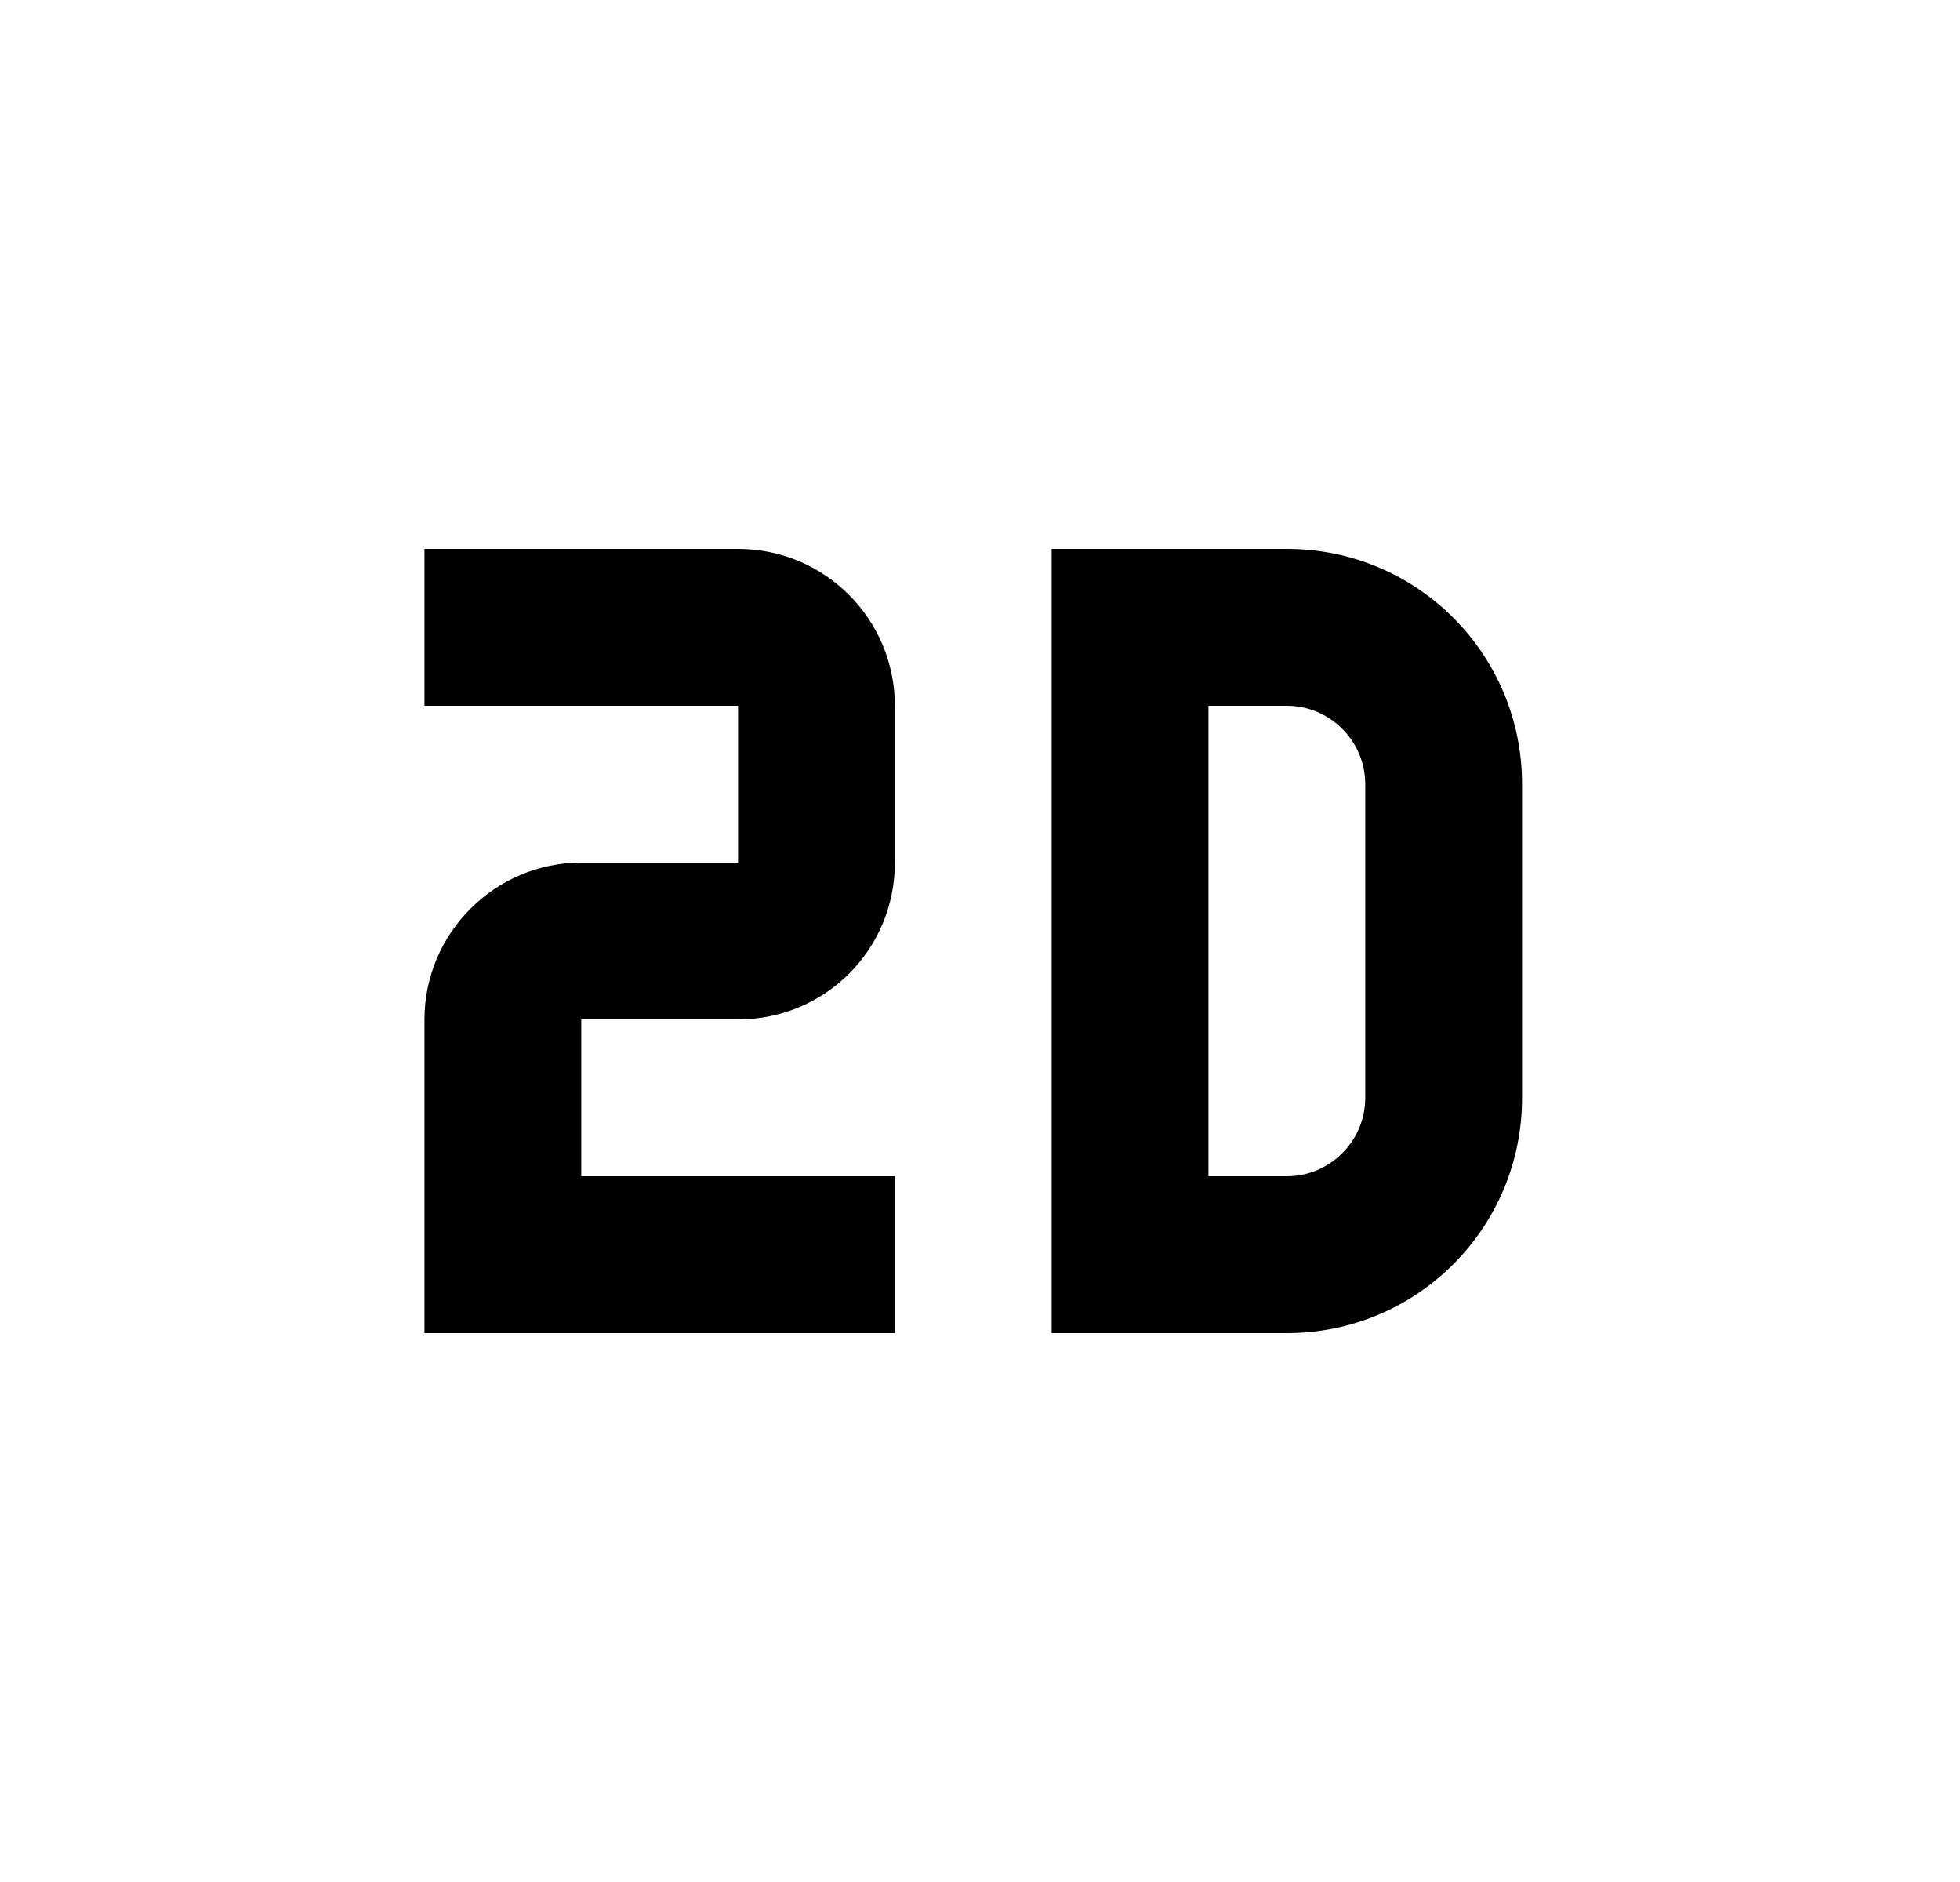<svg width="25" height="24" viewBox="0 0 25 24" fill="none" xmlns="http://www.w3.org/2000/svg">
<g id="653">
<path id="Vector" d="M13.414 7H16.414C18.074 7 19.414 8.34 19.414 10V14C19.414 15.66 18.074 17 16.414 17H13.414V7ZM16.414 15C16.964 15 17.414 14.55 17.414 14V10C17.414 9.45 16.964 9 16.414 9H15.414V15H16.414ZM5.414 7H9.414C10.524 7 11.414 7.9 11.414 9V11C11.414 12.11 10.524 13 9.414 13H7.414V15H11.414V17H5.414V13C5.414 11.9 6.314 11 7.414 11H9.414V9H5.414V7Z" fill="black"/>
</g>
</svg>

